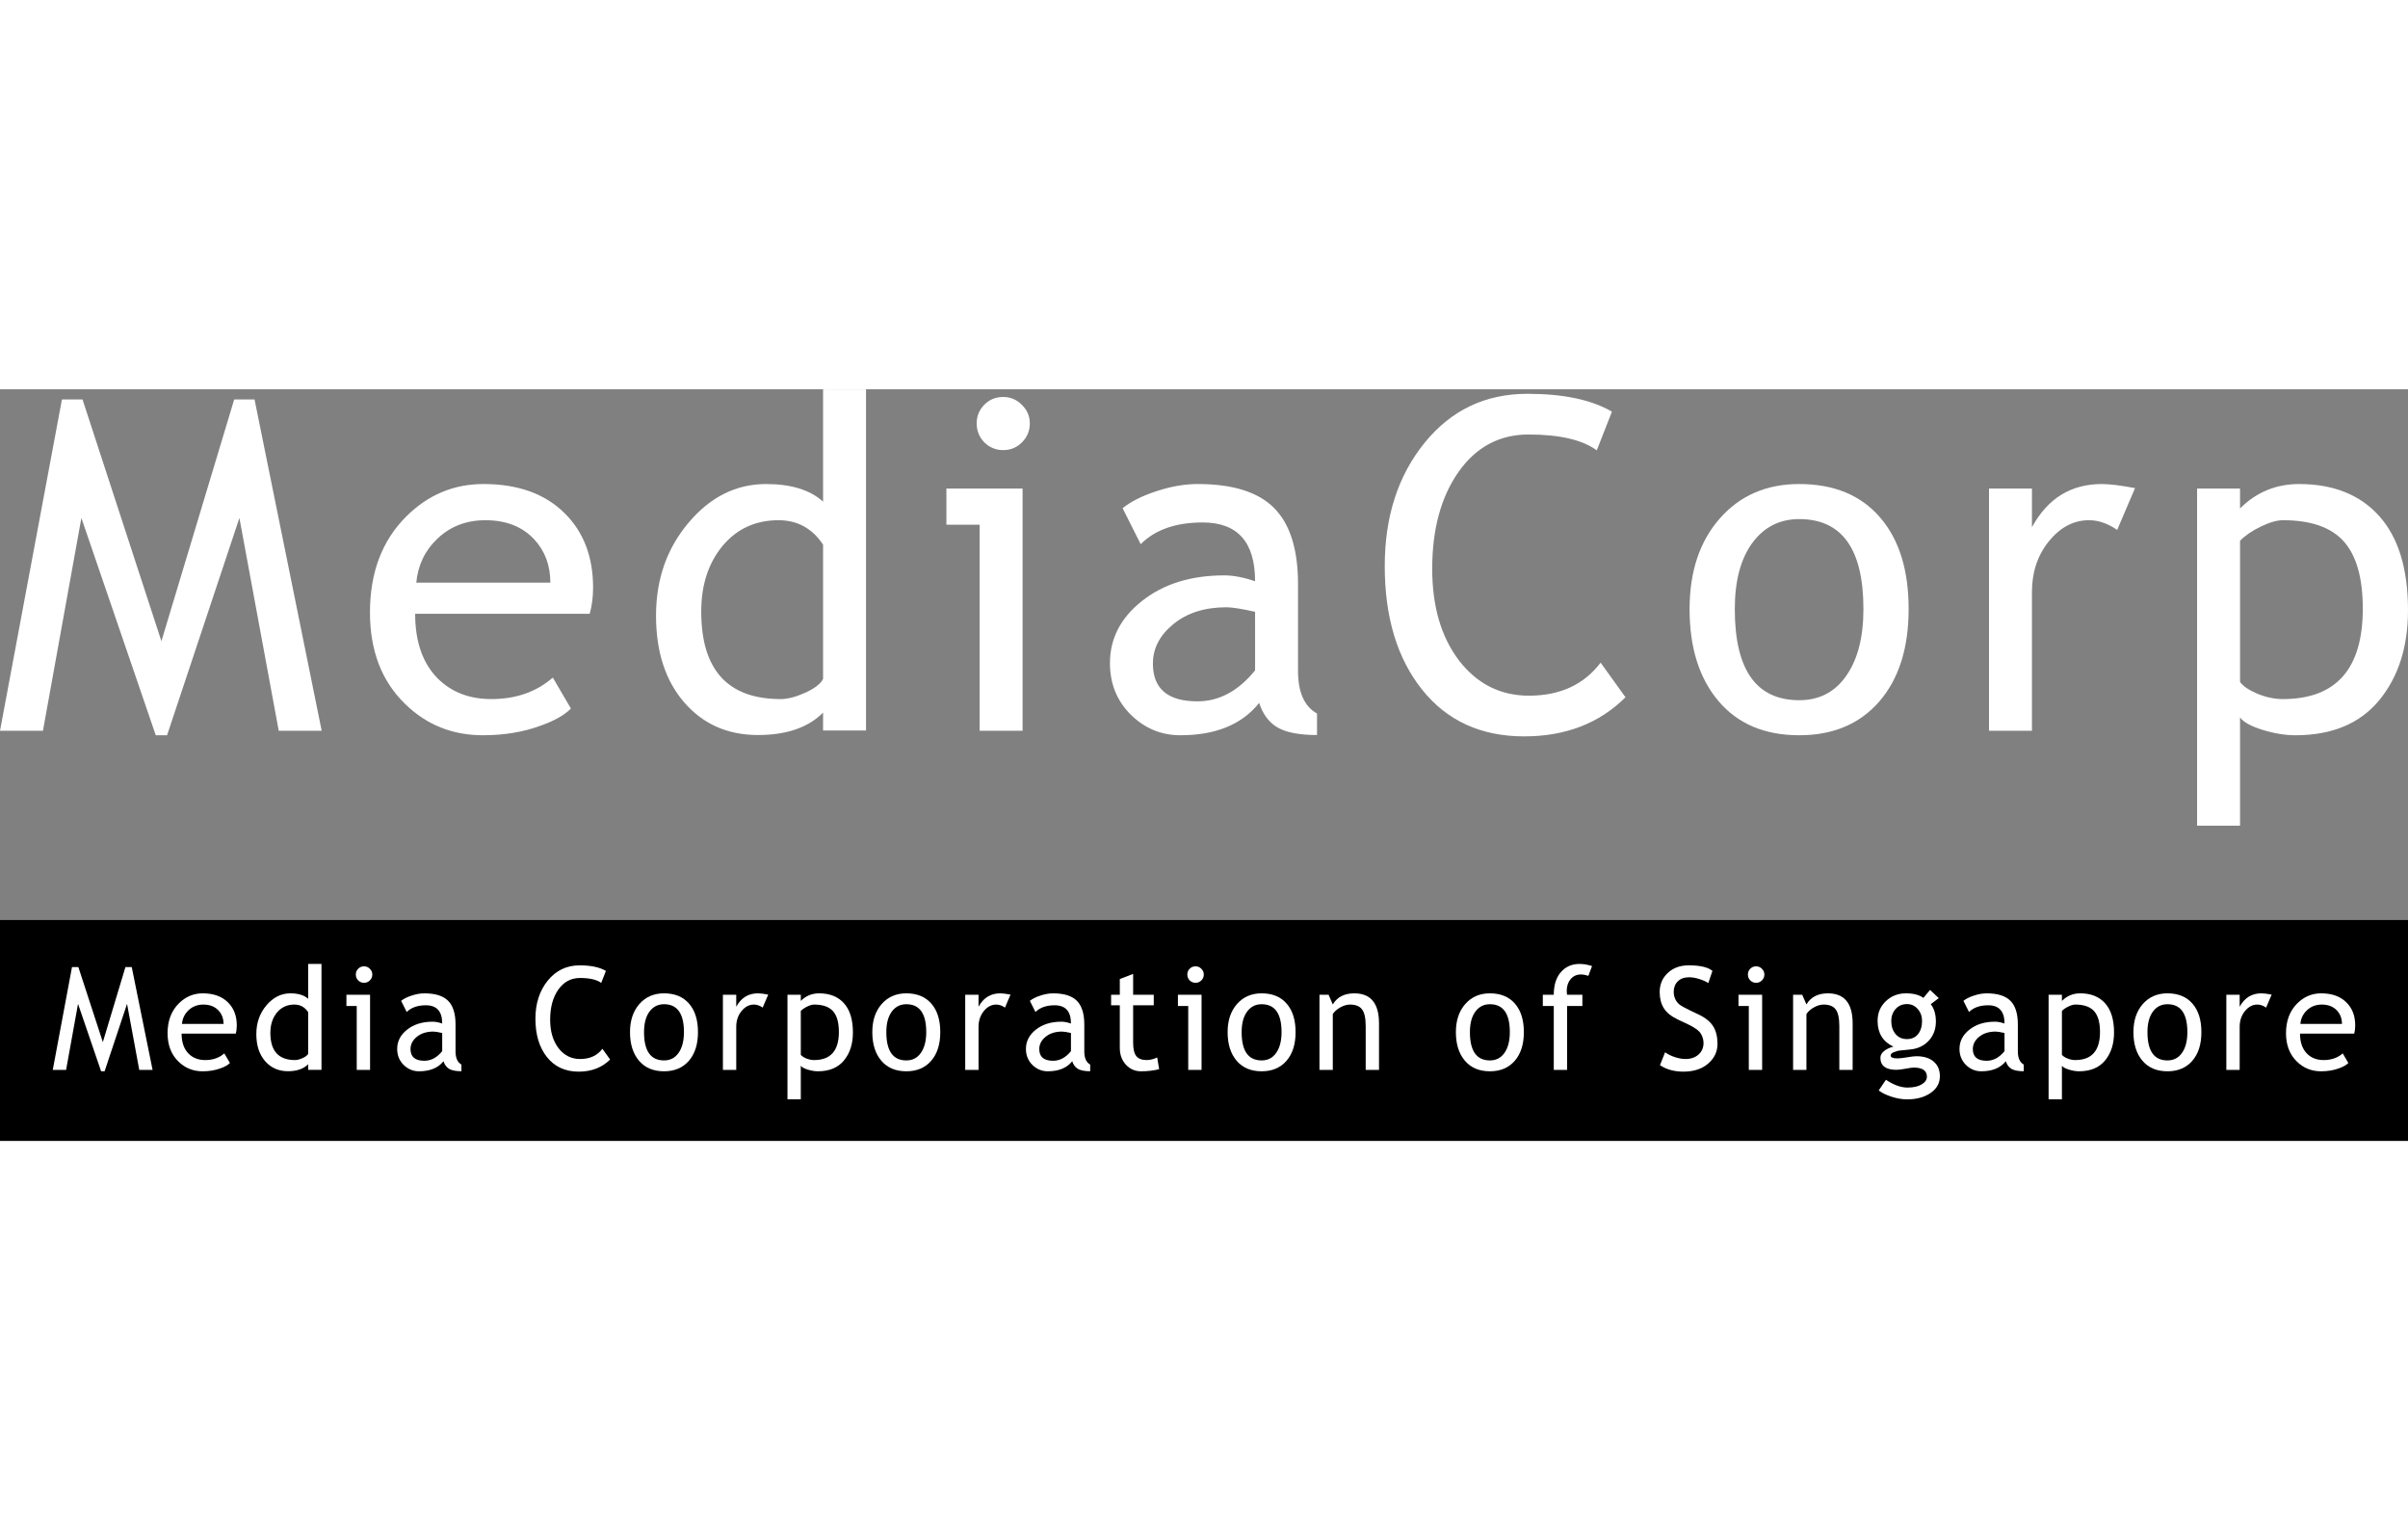 <?xml version="1.0" encoding="UTF-8" standalone="no"?>

<svg xmlns:svg="http://www.w3.org/2000/svg" xmlns="http://www.w3.org/2000/svg"
	xmlns:sodipodi="http://sodipodi.sourceforge.net/DTD/sodipodi-0.dtd"
	xmlns:inkscape="http://www.inkscape.org/namespaces/inkscape" version="1.1" id="圖層_1" x="0px" y="0px"
	viewBox="0 0 305.387 95.29" xml:space="preserve" sodipodi:docname="MediaCorp 1999.svg"
	inkscape:version="0.92.3 (2405546, 2018-03-11)" width="150px" height="95.29">
	<rect x="0" y="0" width="305.387" height="95.29" fill="#808080" stroke="none"/>
	<defs id="defs29" />
	<sodipodi:namedview pagecolor="#ffffff" bordercolor="#666666" borderopacity="1" objecttolerance="10"
		gridtolerance="10" guidetolerance="10" inkscape:pageopacity="0" inkscape:pageshadow="2"
		inkscape:window-width="1366" inkscape:window-height="713" id="namedview27" showgrid="false"
		inkscape:snap-smooth-nodes="true" inkscape:snap-center="false" inkscape:snap-text-baseline="true"
		inkscape:snap-grids="false" inkscape:zoom="1" inkscape:cx="87.775571" inkscape:cy="29.736649"
		inkscape:window-x="0" inkscape:window-y="0" inkscape:window-maximized="1" inkscape:current-layer="圖層_1"
		inkscape:snap-intersection-paths="false" fit-margin-top="0" fit-margin-left="0" fit-margin-right="0"
		fit-margin-bottom="0" />
	<g aria-label="MediaCorp"
		style="font-style:normal;font-variant:normal;font-weight:normal;font-stretch:normal;font-size:58.714px;line-height:1.25;font-family:AntiqueOliveW04-Black;-inkscape-font-specification:AntiqueOliveW04-Black;letter-spacing:0px;word-spacing:0px;fill:#fff;fill-opacity:1;stroke:none;stroke-width:1"
		id="text877" transform="translate(-22.86,-450.71)">
		<path
			d="m 58.209,494 -4.988,-26.977 -9.174,27.551 h -1.433 l -9.432,-27.551 -4.874,26.977 h -5.447 l 7.855,-42 h 2.609 l 10.005,30.647 9.231,-30.647 h 2.58 l 8.515,42 z"
			style="font-style:normal;font-variant:normal;font-weight:normal;font-stretch:normal;font-family:'Trebuchet MS';-inkscape-font-specification:'Trebuchet MS';letter-spacing:4px;fill:#fff;fill-opacity:1;stroke-width:1"
			id="path885" inkscape:connector-curvature="0" />
		<path
			d="M 97.643,479.178 H 75.511 q 0,5.39 2.953,8.285 2.609,2.523 6.709,2.523 4.673,0 7.798,-2.724 l 2.294,3.928 q -1.261,1.261 -3.87,2.179 -3.268,1.204 -7.282,1.204 -5.791,0 -9.833,-3.928 -4.501,-4.329 -4.501,-11.64 0,-7.597 4.616,-12.184 4.128,-4.1 9.776,-4.1 6.565,0 10.292,3.698 3.612,3.555 3.612,9.432 0,1.806 -0.43,3.326 z M 84.427,467.309 q -3.641,0 -6.106,2.351 -2.351,2.236 -2.666,5.562 h 17.001 q 0,-3.297 -2.064,-5.504 -2.265,-2.408 -6.164,-2.408 z"
			style="font-style:normal;font-variant:normal;font-weight:normal;font-stretch:normal;font-family:'Trebuchet MS';-inkscape-font-specification:'Trebuchet MS';letter-spacing:4px;fill:#fff;fill-opacity:1;stroke-width:1"
			id="path887" inkscape:connector-curvature="0" />
		<path
			d="m 127.245,493.971 v -2.265 q -2.838,2.838 -8.257,2.838 -5.762,0 -9.346,-4.128 -3.584,-4.128 -3.584,-11.009 0,-6.909 4.128,-11.783 4.128,-4.902 9.833,-4.902 4.759,0 7.225,2.236 v -14.248 h 5.447 v 43.261 z m 0,-23.566 q -2.064,-3.096 -5.648,-3.096 -4.386,0 -7.11,3.268 -2.695,3.268 -2.695,8.314 0,11.095 10.091,11.095 1.29,0 3.096,-0.803 1.806,-0.831 2.265,-1.749 z"
			style="font-style:normal;font-variant:normal;font-weight:normal;font-stretch:normal;font-family:'Trebuchet MS';-inkscape-font-specification:'Trebuchet MS';letter-spacing:4px;fill:#fff;fill-opacity:1;stroke-width:1"
			id="path889" inkscape:connector-curvature="0" />
		<path
			d="m 150.08,451.685 q 1.405,0 2.38,1.003 1.003,0.975 1.003,2.351 0,1.405 -1.003,2.408 -0.975,0.975 -2.38,0.975 -1.376,0 -2.38,-0.975 -0.975,-1.003 -0.975,-2.408 0,-1.405 0.975,-2.38 0.975,-0.975 2.38,-0.975 z m -2.982,42.315 v -26.117 h -4.214 v -4.587 h 9.661 v 30.704 z"
			style="font-style:normal;font-variant:normal;font-weight:normal;font-stretch:normal;font-family:'Trebuchet MS';-inkscape-font-specification:'Trebuchet MS';letter-spacing:4px;fill:#fff;fill-opacity:1;stroke-width:1"
			id="path891" inkscape:connector-curvature="0" />
		<path
			d="m 182.548,490.474 q -3.268,4.1 -10.005,4.1 -3.612,0 -6.279,-2.609 -2.638,-2.638 -2.638,-6.537 0,-4.673 4.071,-7.884 4.1,-3.24 10.435,-3.24 1.72,0 3.899,0.745 0,-7.454 -6.651,-7.454 -5.103,0 -7.855,2.752 l -2.294,-4.558 q 1.548,-1.261 4.272,-2.15 2.752,-0.917 5.246,-0.917 6.68,0 9.69,3.039 3.039,3.039 3.039,9.661 v 11.009 q 0,4.042 2.408,5.39 v 2.724 q -3.326,0 -4.988,-0.946 -1.634,-0.946 -2.351,-3.125 z m -0.516,-11.554 q -2.58,-0.573 -3.612,-0.573 -4.128,0 -6.737,2.122 -2.609,2.122 -2.609,5.017 0,4.788 5.648,4.788 4.128,0 7.311,-3.928 z"
			style="font-style:normal;font-variant:normal;font-weight:normal;font-stretch:normal;font-family:'Trebuchet MS';-inkscape-font-specification:'Trebuchet MS';letter-spacing:4px;fill:#fff;fill-opacity:1;stroke-width:1"
			id="path893" inkscape:connector-curvature="0" />
		<path
			d="m 227.287,453.548 -1.921,4.902 q -2.752,-2.007 -8.658,-2.007 -5.533,0 -8.887,4.759 -3.326,4.759 -3.326,12.27 0,7.167 3.412,11.64 3.44,4.444 8.859,4.444 5.906,0 9.088,-4.186 l 3.154,4.386 q -4.988,4.96 -12.844,4.96 -8.228,0 -12.958,-5.934 -4.73,-5.934 -4.73,-15.653 0,-9.403 5.046,-15.625 5.046,-6.221 13.044,-6.221 6.852,0 10.722,2.265 z"
			style="font-style:normal;font-variant:normal;font-weight:normal;font-stretch:normal;font-family:'Trebuchet MS';-inkscape-font-specification:'Trebuchet MS';letter-spacing:4px;fill:#fff;fill-opacity:1;stroke-width:1"
			id="path895" inkscape:connector-curvature="0" />
		<path
			d="m 237.136,478.576 q 0,-7.11 3.813,-11.468 3.842,-4.386 10.091,-4.386 6.594,0 10.235,4.214 3.641,4.186 3.641,11.64 0,7.425 -3.727,11.726 -3.727,4.272 -10.149,4.272 -6.565,0 -10.235,-4.329 -3.67,-4.329 -3.67,-11.668 z m 5.734,0 q 0,11.554 8.171,11.554 3.813,0 5.963,-3.096 2.179,-3.096 2.179,-8.457 0,-11.41 -8.142,-11.41 -3.727,0 -5.963,3.039 -2.208,3.039 -2.208,8.371 z"
			style="font-style:normal;font-variant:normal;font-weight:normal;font-stretch:normal;font-family:'Trebuchet MS';-inkscape-font-specification:'Trebuchet MS';letter-spacing:4px;fill:#fff;fill-opacity:1;stroke-width:1"
			id="path897" inkscape:connector-curvature="0" />
		<path
			d="m 291.364,468.542 q -1.777,-1.233 -3.584,-1.233 -2.896,0 -5.074,2.666 -2.15,2.666 -2.15,6.422 v 17.603 h -5.447 v -30.704 h 5.447 v 4.902 q 2.982,-5.476 8.859,-5.476 1.462,0 4.214,0.516 z"
			style="font-style:normal;font-variant:normal;font-weight:normal;font-stretch:normal;font-family:'Trebuchet MS';-inkscape-font-specification:'Trebuchet MS';letter-spacing:4px;fill:#fff;fill-opacity:1;stroke-width:1"
			id="path899" inkscape:connector-curvature="0" />
		<path
			d="m 306.946,492.309 v 13.732 h -5.447 v -42.745 h 5.447 v 2.523 q 3.096,-3.096 7.483,-3.096 6.537,0 10.177,4.071 3.641,4.071 3.641,11.926 0,6.995 -3.67,11.439 -3.67,4.415 -10.608,4.415 -1.949,0 -4.186,-0.688 -2.208,-0.688 -2.838,-1.577 z m 0,-22.39 v 17.889 q 0.516,0.774 2.179,1.491 1.663,0.688 3.24,0.688 10.149,0 10.149,-11.468 0,-5.82 -2.408,-8.515 -2.408,-2.695 -7.712,-2.695 -1.147,0 -2.81,0.803 -1.663,0.803 -2.638,1.806 z"
			style="font-style:normal;font-variant:normal;font-weight:normal;font-stretch:normal;font-family:'Trebuchet MS';-inkscape-font-specification:'Trebuchet MS';letter-spacing:4px;fill:#fff;fill-opacity:1;stroke-width:1"
			id="path901" inkscape:connector-curvature="0" />
	</g>
	<rect
		style="opacity:1;fill:#000;fill-opacity:1;stroke:none;stroke-width:4;stroke-linecap:square;stroke-linejoin:miter;stroke-miterlimit:4;stroke-dasharray:none;stroke-opacity:1;paint-order:markers fill stroke"
		id="rect879" width="305.387" height="28" x="3.8543214e-05" y="67.29" />
	<g aria-label="Media Corporation of Singapore"
		style="font-style:normal;font-variant:normal;font-weight:normal;font-stretch:normal;font-size:18.218px;line-height:1.25;font-family:AntiqueOliveW04-Black;-inkscape-font-specification:AntiqueOliveW04-Black;letter-spacing:0px;word-spacing:0px;fill:#000;fill-opacity:1;stroke:none;stroke-width:1"
		id="text883" transform="translate(-22.86,-450.71)">
		<path
			d="m 40.521,537 -1.548,-8.371 -2.847,8.548 H 35.682 L 32.756,528.629 31.243,537 H 29.553 l 2.437,-13.032 h 0.809 l 3.104,9.509 2.864,-9.509 h 0.801 L 42.211,537 Z"
			style="font-style:normal;font-variant:normal;font-weight:normal;font-stretch:normal;font-family:'Trebuchet MS';-inkscape-font-specification:'Trebuchet MS';letter-spacing:1.241px;fill:#fff;fill-opacity:1;stroke-width:1"
			id="path904" inkscape:connector-curvature="0" />
		<path
			d="m 52.757,532.401 h -6.867 q 0,1.672 0.916,2.571 0.809,0.783 2.082,0.783 1.45,0 2.42,-0.845 l 0.712,1.219 q -0.391,0.391 -1.201,0.676 -1.014,0.374 -2.259,0.374 -1.797,0 -3.051,-1.219 -1.397,-1.343 -1.397,-3.612 0,-2.357 1.432,-3.781 1.281,-1.272 3.033,-1.272 2.037,0 3.193,1.147 1.121,1.103 1.121,2.927 0,0.56 -0.133,1.032 z m -4.101,-3.683 q -1.13,0 -1.895,0.729 -0.729,0.694 -0.827,1.726 h 5.275 q 0,-1.023 -0.64,-1.708 -0.703,-0.747 -1.912,-0.747 z"
			style="font-style:normal;font-variant:normal;font-weight:normal;font-stretch:normal;font-family:'Trebuchet MS';-inkscape-font-specification:'Trebuchet MS';letter-spacing:1.241px;fill:#ffffff;fill-opacity:1;stroke-width:1"
			id="path906" inkscape:connector-curvature="0" />
		<path
			d="m 61.942,536.991 v -0.703 q -0.881,0.881 -2.562,0.881 -1.788,0 -2.9,-1.281 -1.112,-1.281 -1.112,-3.416 0,-2.144 1.281,-3.656 1.281,-1.521 3.051,-1.521 1.477,0 2.242,0.694 v -4.421 h 1.69 v 13.423 z m 0,-7.312 q -0.64,-0.961 -1.752,-0.961 -1.361,0 -2.206,1.014 -0.836,1.014 -0.836,2.58 0,3.442 3.131,3.442 0.4,0 0.961,-0.249 0.56,-0.258 0.703,-0.543 z"
			style="font-style:normal;font-variant:normal;font-weight:normal;font-stretch:normal;font-family:'Trebuchet MS';-inkscape-font-specification:'Trebuchet MS';letter-spacing:1.241px;fill:#fff;fill-opacity:1;stroke-width:1"
			id="path908" inkscape:connector-curvature="0" />
		<path
			d="m 69.027,523.87 q 0.436,0 0.738,0.311 0.311,0.302 0.311,0.729 0,0.436 -0.311,0.747 -0.302,0.302 -0.738,0.302 -0.427,0 -0.738,-0.302 -0.302,-0.311 -0.302,-0.747 0,-0.436 0.302,-0.738 0.302,-0.302 0.738,-0.302 z M 68.102,537 v -8.104 h -1.308 v -1.423 h 2.998 V 537 Z"
			style="font-style:normal;font-variant:normal;font-weight:normal;font-stretch:normal;font-family:'Trebuchet MS';-inkscape-font-specification:'Trebuchet MS';letter-spacing:1.241px;fill:#ffffff;fill-opacity:1;stroke-width:1"
			id="path910" inkscape:connector-curvature="0" />
		<path
			d="m 79.101,535.906 q -1.014,1.272 -3.104,1.272 -1.121,0 -1.948,-0.809 -0.818,-0.818 -0.818,-2.028 0,-1.45 1.263,-2.446 1.272,-1.005 3.238,-1.005 0.534,0 1.21,0.231 0,-2.313 -2.064,-2.313 -1.583,0 -2.437,0.854 l -0.712,-1.414 q 0.48,-0.391 1.325,-0.667 0.854,-0.285 1.628,-0.285 2.073,0 3.007,0.943 0.943,0.943 0.943,2.998 v 3.416 q 0,1.254 0.747,1.672 v 0.845 q -1.032,0 -1.548,-0.294 -0.507,-0.294 -0.729,-0.97 z m -0.16,-3.585 q -0.801,-0.178 -1.121,-0.178 -1.281,0 -2.09,0.658 -0.809,0.658 -0.809,1.557 0,1.486 1.752,1.486 1.281,0 2.268,-1.219 z"
			style="font-style:normal;font-variant:normal;font-weight:normal;font-stretch:normal;font-family:'Trebuchet MS';-inkscape-font-specification:'Trebuchet MS';letter-spacing:1.241px;fill:#ffffff;fill-opacity:1;stroke-width:1"
			id="path912" inkscape:connector-curvature="0" />
		<path
			d="m 99.703,524.449 -0.596,1.521 q -0.854,-0.623 -2.686,-0.623 -1.717,0 -2.758,1.477 -1.032,1.477 -1.032,3.807 0,2.224 1.059,3.612 1.067,1.379 2.749,1.379 1.832,0 2.82,-1.299 l 0.978,1.361 q -1.548,1.539 -3.985,1.539 -2.553,0 -4.021,-1.841 -1.468,-1.841 -1.468,-4.857 0,-2.918 1.566,-4.848 1.566,-1.93 4.047,-1.93 2.126,0 3.327,0.703 z"
			style="font-style:normal;font-variant:normal;font-weight:normal;font-stretch:normal;font-family:'Trebuchet MS';-inkscape-font-specification:'Trebuchet MS';letter-spacing:1.241px;fill:#ffffff;fill-opacity:1;stroke-width:1"
			id="path914" inkscape:connector-curvature="0" />
		<path
			d="m 102.759,532.214 q 0,-2.206 1.183,-3.558 1.192,-1.361 3.131,-1.361 2.046,0 3.176,1.308 1.13,1.299 1.13,3.612 0,2.304 -1.156,3.638 -1.156,1.325 -3.149,1.325 -2.037,0 -3.176,-1.343 -1.139,-1.343 -1.139,-3.62 z m 1.779,0 q 0,3.585 2.535,3.585 1.183,0 1.85,-0.961 0.676,-0.961 0.676,-2.624 0,-3.54 -2.526,-3.54 -1.156,0 -1.85,0.943 -0.685,0.943 -0.685,2.597 z"
			style="font-style:normal;font-variant:normal;font-weight:normal;font-stretch:normal;font-family:'Trebuchet MS';-inkscape-font-specification:'Trebuchet MS';letter-spacing:1.241px;fill:#ffffff;fill-opacity:1;stroke-width:1"
			id="path916" inkscape:connector-curvature="0" />
		<path
			d="m 119.585,529.101 q -0.552,-0.383 -1.112,-0.383 -0.898,0 -1.574,0.827 -0.667,0.827 -0.667,1.993 V 537 H 114.541 v -9.527 h 1.69 v 1.521 q 0.925,-1.699 2.749,-1.699 0.454,0 1.308,0.16 z"
			style="font-style:normal;font-variant:normal;font-weight:normal;font-stretch:normal;font-family:'Trebuchet MS';-inkscape-font-specification:'Trebuchet MS';letter-spacing:1.241px;fill:#ffffff;fill-opacity:1;stroke-width:1"
			id="path918" inkscape:connector-curvature="0" />
		<path
			d="m 124.419,536.475 v 4.261 h -1.69 v -13.263 h 1.69 v 0.783 q 0.961,-0.961 2.322,-0.961 2.028,0 3.158,1.263 1.13,1.263 1.13,3.7 0,2.17 -1.139,3.549 -1.139,1.37 -3.291,1.37 -0.605,0 -1.299,-0.213 -0.685,-0.213 -0.881,-0.489 z m 0,-6.947 v 5.551 q 0.16,0.24 0.676,0.463 0.516,0.213 1.005,0.213 3.149,0 3.149,-3.558 0,-1.806 -0.747,-2.642 -0.747,-0.836 -2.393,-0.836 -0.356,0 -0.872,0.249 -0.516,0.249 -0.818,0.56 z"
			style="font-style:normal;font-variant:normal;font-weight:normal;font-stretch:normal;font-family:'Trebuchet MS';-inkscape-font-specification:'Trebuchet MS';letter-spacing:1.241px;fill:#ffffff;fill-opacity:1;stroke-width:1"
			id="path920" inkscape:connector-curvature="0" />
		<path
			d="m 133.488,532.214 q 0,-2.206 1.183,-3.558 1.192,-1.361 3.131,-1.361 2.046,0 3.176,1.308 1.13,1.299 1.13,3.612 0,2.304 -1.156,3.638 -1.156,1.325 -3.149,1.325 -2.037,0 -3.176,-1.343 -1.139,-1.343 -1.139,-3.62 z m 1.779,0 q 0,3.585 2.535,3.585 1.183,0 1.85,-0.961 0.676,-0.961 0.676,-2.624 0,-3.54 -2.526,-3.54 -1.156,0 -1.85,0.943 -0.685,0.943 -0.685,2.597 z"
			style="font-style:normal;font-variant:normal;font-weight:normal;font-stretch:normal;font-family:'Trebuchet MS';-inkscape-font-specification:'Trebuchet MS';letter-spacing:1.241px;fill:#ffffff;fill-opacity:1;stroke-width:1"
			id="path922" inkscape:connector-curvature="0" />
		<path
			d="m 150.314,529.101 q -0.552,-0.383 -1.112,-0.383 -0.898,0 -1.574,0.827 -0.667,0.827 -0.667,1.993 V 537 h -1.69 v -9.527 h 1.69 v 1.521 q 0.925,-1.699 2.749,-1.699 0.454,0 1.308,0.16 z"
			style="font-style:normal;font-variant:normal;font-weight:normal;font-stretch:normal;font-family:'Trebuchet MS';-inkscape-font-specification:'Trebuchet MS';letter-spacing:1.241px;fill:#ffffff;fill-opacity:1;stroke-width:1"
			id="path924" inkscape:connector-curvature="0" />
		<path
			d="m 158.841,535.906 q -1.014,1.272 -3.104,1.272 -1.121,0 -1.948,-0.809 -0.818,-0.818 -0.818,-2.028 0,-1.45 1.263,-2.446 1.272,-1.005 3.238,-1.005 0.534,0 1.21,0.231 0,-2.313 -2.064,-2.313 -1.583,0 -2.437,0.854 l -0.712,-1.414 q 0.48,-0.391 1.325,-0.667 0.854,-0.285 1.628,-0.285 2.073,0 3.007,0.943 0.943,0.943 0.943,2.998 v 3.416 q 0,1.254 0.747,1.672 v 0.845 q -1.032,0 -1.548,-0.294 -0.507,-0.294 -0.729,-0.97 z m -0.16,-3.585 q -0.801,-0.178 -1.121,-0.178 -1.281,0 -2.09,0.658 -0.809,0.658 -0.809,1.557 0,1.486 1.752,1.486 1.281,0 2.268,-1.219 z"
			style="font-style:normal;font-variant:normal;font-weight:normal;font-stretch:normal;font-family:'Trebuchet MS';-inkscape-font-specification:'Trebuchet MS';letter-spacing:1.241px;fill:#ffffff;fill-opacity:1;stroke-width:1"
			id="path926" inkscape:connector-curvature="0" />
		<path
			d="m 164.876,528.807 h -1.103 v -1.334 h 1.103 v -1.993 l 1.69,-0.649 v 2.642 h 2.615 v 1.334 h -2.615 v 4.732 q 0,1.201 0.4,1.708 0.409,0.507 1.308,0.507 0.649,0 1.343,-0.329 l 0.249,1.486 q -1.05,0.267 -2.304,0.267 -1.13,0 -1.913,-0.836 -0.774,-0.845 -0.774,-2.126 z"
			style="font-style:normal;font-variant:normal;font-weight:normal;font-stretch:normal;font-family:'Trebuchet MS';-inkscape-font-specification:'Trebuchet MS';letter-spacing:1.241px;fill:#ffffff;fill-opacity:1;stroke-width:1"
			id="path928" inkscape:connector-curvature="0" />
		<path
			d="m 174.479,523.87 q 0.436,0 0.738,0.311 0.311,0.302 0.311,0.729 0,0.436 -0.311,0.747 -0.302,0.302 -0.738,0.302 -0.427,0 -0.738,-0.302 -0.302,-0.311 -0.302,-0.747 0,-0.436 0.302,-0.738 0.302,-0.302 0.738,-0.302 z M 173.554,537 v -8.104 h -1.308 v -1.423 h 2.998 V 537 Z"
			style="font-style:normal;font-variant:normal;font-weight:normal;font-stretch:normal;font-family:'Trebuchet MS';-inkscape-font-specification:'Trebuchet MS';letter-spacing:1.241px;fill:#ffffff;fill-opacity:1;stroke-width:1"
			id="path930" inkscape:connector-curvature="0" />
		<path
			d="m 178.549,532.214 q 0,-2.206 1.183,-3.558 1.192,-1.361 3.131,-1.361 2.046,0 3.176,1.308 1.13,1.299 1.13,3.612 0,2.304 -1.156,3.638 -1.156,1.325 -3.149,1.325 -2.037,0 -3.176,-1.343 -1.139,-1.343 -1.139,-3.62 z m 1.779,0 q 0,3.585 2.535,3.585 1.183,0 1.85,-0.961 0.676,-0.961 0.676,-2.624 0,-3.54 -2.526,-3.54 -1.156,0 -1.85,0.943 -0.685,0.943 -0.685,2.597 z"
			style="font-style:normal;font-variant:normal;font-weight:normal;font-stretch:normal;font-family:'Trebuchet MS';-inkscape-font-specification:'Trebuchet MS';letter-spacing:1.241px;fill:#ffffff;fill-opacity:1;stroke-width:1"
			id="path932" inkscape:connector-curvature="0" />
		<path
			d="m 196.06,537 v -5.542 q 0,-1.521 -0.463,-2.126 -0.454,-0.614 -1.53,-0.614 -0.578,0 -1.21,0.347 -0.632,0.347 -0.97,0.854 V 537 h -1.69 v -9.527 h 1.156 l 0.534,1.228 q 0.836,-1.405 2.731,-1.405 3.131,0 3.131,3.807 V 537 Z"
			style="font-style:normal;font-variant:normal;font-weight:normal;font-stretch:normal;font-family:'Trebuchet MS';-inkscape-font-specification:'Trebuchet MS';letter-spacing:1.241px;fill:#ffffff;fill-opacity:1;stroke-width:1"
			id="path934" inkscape:connector-curvature="0" />
		<path
			d="m 207.499,532.214 q 0,-2.206 1.183,-3.558 1.192,-1.361 3.131,-1.361 2.046,0 3.176,1.308 1.13,1.299 1.13,3.612 0,2.304 -1.156,3.638 -1.156,1.325 -3.149,1.325 -2.037,0 -3.176,-1.343 -1.139,-1.343 -1.139,-3.62 z m 1.779,0 q 0,3.585 2.535,3.585 1.183,0 1.85,-0.961 0.676,-0.961 0.676,-2.624 0,-3.54 -2.526,-3.54 -1.156,0 -1.85,0.943 -0.685,0.943 -0.685,2.597 z"
			style="font-style:normal;font-variant:normal;font-weight:normal;font-stretch:normal;font-family:'Trebuchet MS';-inkscape-font-specification:'Trebuchet MS';letter-spacing:1.241px;fill:#ffffff;fill-opacity:1;stroke-width:1"
			id="path936" inkscape:connector-curvature="0" />
		<path
			d="m 224.298,525.08 q -0.516,-0.178 -0.961,-0.178 -0.774,0 -1.281,0.587 -0.498,0.587 -0.498,1.486 0,0.24 0.044,0.498 h 1.939 v 1.423 h -1.939 V 537 h -1.69 v -8.104 h -1.388 v -1.423 h 1.388 q 0,-1.824 0.898,-2.864 0.898,-1.041 2.375,-1.041 0.738,0 1.583,0.267 z"
			style="font-style:normal;font-variant:normal;font-weight:normal;font-stretch:normal;font-family:'Trebuchet MS';-inkscape-font-specification:'Trebuchet MS';letter-spacing:1.241px;fill:#ffffff;fill-opacity:1;stroke-width:1"
			id="path938" inkscape:connector-curvature="0" />
		<path
			d="m 233.381,536.404 0.649,-1.637 q 0.498,0.365 1.236,0.614 0.747,0.24 1.334,0.24 1.041,0 1.672,-0.569 0.632,-0.569 0.632,-1.45 0,-0.658 -0.356,-1.219 -0.347,-0.569 -1.761,-1.236 l -1.05,-0.489 q -1.334,-0.623 -1.868,-1.477 -0.525,-0.854 -0.525,-2.055 0,-1.459 1.032,-2.42 1.032,-0.961 2.651,-0.961 2.162,0 3.007,0.703 l -0.525,1.548 q -0.356,-0.258 -1.085,-0.498 -0.729,-0.24 -1.352,-0.24 -0.907,0 -1.432,0.516 -0.516,0.516 -0.516,1.325 0,0.498 0.187,0.907 0.187,0.409 0.516,0.685 0.338,0.276 1.37,0.774 l 1.067,0.507 q 1.334,0.632 1.868,1.512 0.543,0.872 0.543,2.224 0,1.468 -1.183,2.491 -1.174,1.023 -3.149,1.023 -1.735,0 -2.962,-0.818 z"
			style="font-style:normal;font-variant:normal;font-weight:normal;font-stretch:normal;font-family:'Trebuchet MS';-inkscape-font-specification:'Trebuchet MS';letter-spacing:1.241px;fill:#ffffff;fill-opacity:1;stroke-width:1"
			id="path940" inkscape:connector-curvature="0" />
		<path
			d="m 245.572,523.87 q 0.436,0 0.738,0.311 0.311,0.302 0.311,0.729 0,0.436 -0.311,0.747 -0.302,0.302 -0.738,0.302 -0.427,0 -0.738,-0.302 -0.302,-0.311 -0.302,-0.747 0,-0.436 0.302,-0.738 0.302,-0.302 0.738,-0.302 z M 244.647,537 v -8.104 h -1.308 v -1.423 h 2.998 V 537 Z"
			style="font-style:normal;font-variant:normal;font-weight:normal;font-stretch:normal;font-family:'Trebuchet MS';-inkscape-font-specification:'Trebuchet MS';letter-spacing:1.241px;fill:#ffffff;fill-opacity:1;stroke-width:1"
			id="path942" inkscape:connector-curvature="0" />
		<path
			d="m 256.127,537 v -5.542 q 0,-1.521 -0.463,-2.126 -0.454,-0.614 -1.53,-0.614 -0.578,0 -1.21,0.347 -0.632,0.347 -0.97,0.854 V 537 h -1.69 v -9.527 h 1.156 l 0.534,1.228 q 0.836,-1.405 2.731,-1.405 3.131,0 3.131,3.807 V 537 Z"
			style="font-style:normal;font-variant:normal;font-weight:normal;font-stretch:normal;font-family:'Trebuchet MS';-inkscape-font-specification:'Trebuchet MS';letter-spacing:1.241px;fill:#fff;fill-opacity:1;stroke-width:1"
			id="path944" inkscape:connector-curvature="0" />
		<path
			d="m 261.122,539.606 0.916,-1.352 q 1.477,0.987 2.722,0.987 1.147,0 1.806,-0.4 0.667,-0.391 0.667,-0.978 0,-1.156 -1.672,-1.156 -0.285,0 -1.032,0.142 -0.747,0.142 -1.165,0.142 -2.028,0 -2.028,-1.53 0,-0.471 0.471,-0.854 0.48,-0.383 1.183,-0.552 -2.01,-0.943 -2.01,-3.273 0,-1.494 1.041,-2.491 1.041,-0.996 2.571,-0.996 1.405,0 2.197,0.578 l 0.845,-1.014 1.103,1.041 -1.014,0.765 q 0.649,0.845 0.649,2.206 0,1.441 -0.898,2.42 -0.898,0.978 -2.357,1.121 l -1.397,0.142 q -0.249,0.027 -0.667,0.196 -0.418,0.16 -0.418,0.427 0,0.365 0.872,0.365 0.383,0 1.192,-0.133 0.809,-0.142 1.201,-0.142 1.405,0 2.188,0.676 0.792,0.667 0.792,1.859 0,1.317 -1.183,2.126 -1.174,0.809 -2.98,0.809 -0.925,0 -1.948,-0.329 -1.023,-0.329 -1.646,-0.801 z m 3.585,-10.95 q -0.881,0 -1.441,0.623 -0.552,0.623 -0.552,1.512 0,0.996 0.534,1.655 0.543,0.649 1.459,0.649 0.898,0 1.405,-0.632 0.507,-0.64 0.507,-1.672 0,-0.89 -0.552,-1.512 -0.543,-0.623 -1.361,-0.623 z"
			style="font-style:normal;font-variant:normal;font-weight:normal;font-stretch:normal;font-family:'Trebuchet MS';-inkscape-font-specification:'Trebuchet MS';letter-spacing:1.241px;fill:#ffffff;fill-opacity:1;stroke-width:1"
			id="path946" inkscape:connector-curvature="0" />
		<path
			d="m 277.236,535.906 q -1.014,1.272 -3.104,1.272 -1.121,0 -1.948,-0.809 -0.818,-0.818 -0.818,-2.028 0,-1.45 1.263,-2.446 1.272,-1.005 3.238,-1.005 0.534,0 1.21,0.231 0,-2.313 -2.064,-2.313 -1.583,0 -2.437,0.854 l -0.712,-1.414 q 0.48,-0.391 1.325,-0.667 0.854,-0.285 1.628,-0.285 2.073,0 3.007,0.943 0.943,0.943 0.943,2.998 v 3.416 q 0,1.254 0.747,1.672 v 0.845 q -1.032,0 -1.548,-0.294 -0.507,-0.294 -0.729,-0.97 z m -0.16,-3.585 q -0.801,-0.178 -1.121,-0.178 -1.281,0 -2.09,0.658 -0.809,0.658 -0.809,1.557 0,1.486 1.752,1.486 1.281,0 2.268,-1.219 z"
			style="font-style:normal;font-variant:normal;font-weight:normal;font-stretch:normal;font-family:'Trebuchet MS';-inkscape-font-specification:'Trebuchet MS';letter-spacing:1.241px;fill:#ffffff;fill-opacity:1;stroke-width:1"
			id="path948" inkscape:connector-curvature="0" />
		<path
			d="m 284.357,536.475 v 4.261 h -1.69 v -13.263 h 1.69 v 0.783 q 0.961,-0.961 2.322,-0.961 2.028,0 3.158,1.263 1.13,1.263 1.13,3.7 0,2.17 -1.139,3.549 -1.139,1.37 -3.291,1.37 -0.605,0 -1.299,-0.213 -0.685,-0.213 -0.881,-0.489 z m 0,-6.947 v 5.551 q 0.16,0.24 0.676,0.463 0.516,0.213 1.005,0.213 3.149,0 3.149,-3.558 0,-1.806 -0.747,-2.642 -0.747,-0.836 -2.393,-0.836 -0.356,0 -0.872,0.249 -0.516,0.249 -0.818,0.56 z"
			style="font-style:normal;font-variant:normal;font-weight:normal;font-stretch:normal;font-family:'Trebuchet MS';-inkscape-font-specification:'Trebuchet MS';letter-spacing:1.241px;fill:#ffffff;fill-opacity:1;stroke-width:1"
			id="path950" inkscape:connector-curvature="0" />
		<path
			d="m 293.426,532.214 q 0,-2.206 1.183,-3.558 1.192,-1.361 3.131,-1.361 2.046,0 3.176,1.308 1.13,1.299 1.13,3.612 0,2.304 -1.156,3.638 -1.156,1.325 -3.149,1.325 -2.037,0 -3.176,-1.343 -1.139,-1.343 -1.139,-3.62 z m 1.779,0 q 0,3.585 2.535,3.585 1.183,0 1.85,-0.961 0.676,-0.961 0.676,-2.624 0,-3.54 -2.526,-3.54 -1.156,0 -1.85,0.943 -0.685,0.943 -0.685,2.597 z"
			style="font-style:normal;font-variant:normal;font-weight:normal;font-stretch:normal;font-family:'Trebuchet MS';-inkscape-font-specification:'Trebuchet MS';letter-spacing:1.241px;fill:#ffffff;fill-opacity:1;stroke-width:1"
			id="path952" inkscape:connector-curvature="0" />
		<path
			d="m 310.252,529.101 q -0.552,-0.383 -1.112,-0.383 -0.898,0 -1.574,0.827 -0.667,0.827 -0.667,1.993 V 537 h -1.69 v -9.527 h 1.69 v 1.521 q 0.925,-1.699 2.749,-1.699 0.454,0 1.308,0.16 z"
			style="font-style:normal;font-variant:normal;font-weight:normal;font-stretch:normal;font-family:'Trebuchet MS';-inkscape-font-specification:'Trebuchet MS';letter-spacing:1.241px;fill:#ffffff;fill-opacity:1;stroke-width:1"
			id="path954" inkscape:connector-curvature="0" />
		<path
			d="m 321.42,532.401 h -6.867 q 0,1.672 0.916,2.571 0.809,0.783 2.082,0.783 1.45,0 2.42,-0.845 l 0.712,1.219 q -0.391,0.391 -1.201,0.676 -1.014,0.374 -2.259,0.374 -1.797,0 -3.051,-1.219 -1.397,-1.343 -1.397,-3.612 0,-2.357 1.432,-3.781 1.281,-1.272 3.033,-1.272 2.037,0 3.193,1.147 1.121,1.103 1.121,2.927 0,0.56 -0.133,1.032 z m -4.101,-3.683 q -1.13,0 -1.895,0.729 -0.729,0.694 -0.827,1.726 h 5.275 q 0,-1.023 -0.64,-1.708 -0.703,-0.747 -1.913,-0.747 z"
			style="font-style:normal;font-variant:normal;font-weight:normal;font-stretch:normal;font-family:'Trebuchet MS';-inkscape-font-specification:'Trebuchet MS';letter-spacing:1.241px;fill:#fff;fill-opacity:1;stroke-width:1"
			id="path956" inkscape:connector-curvature="0" />
	</g>
</svg>